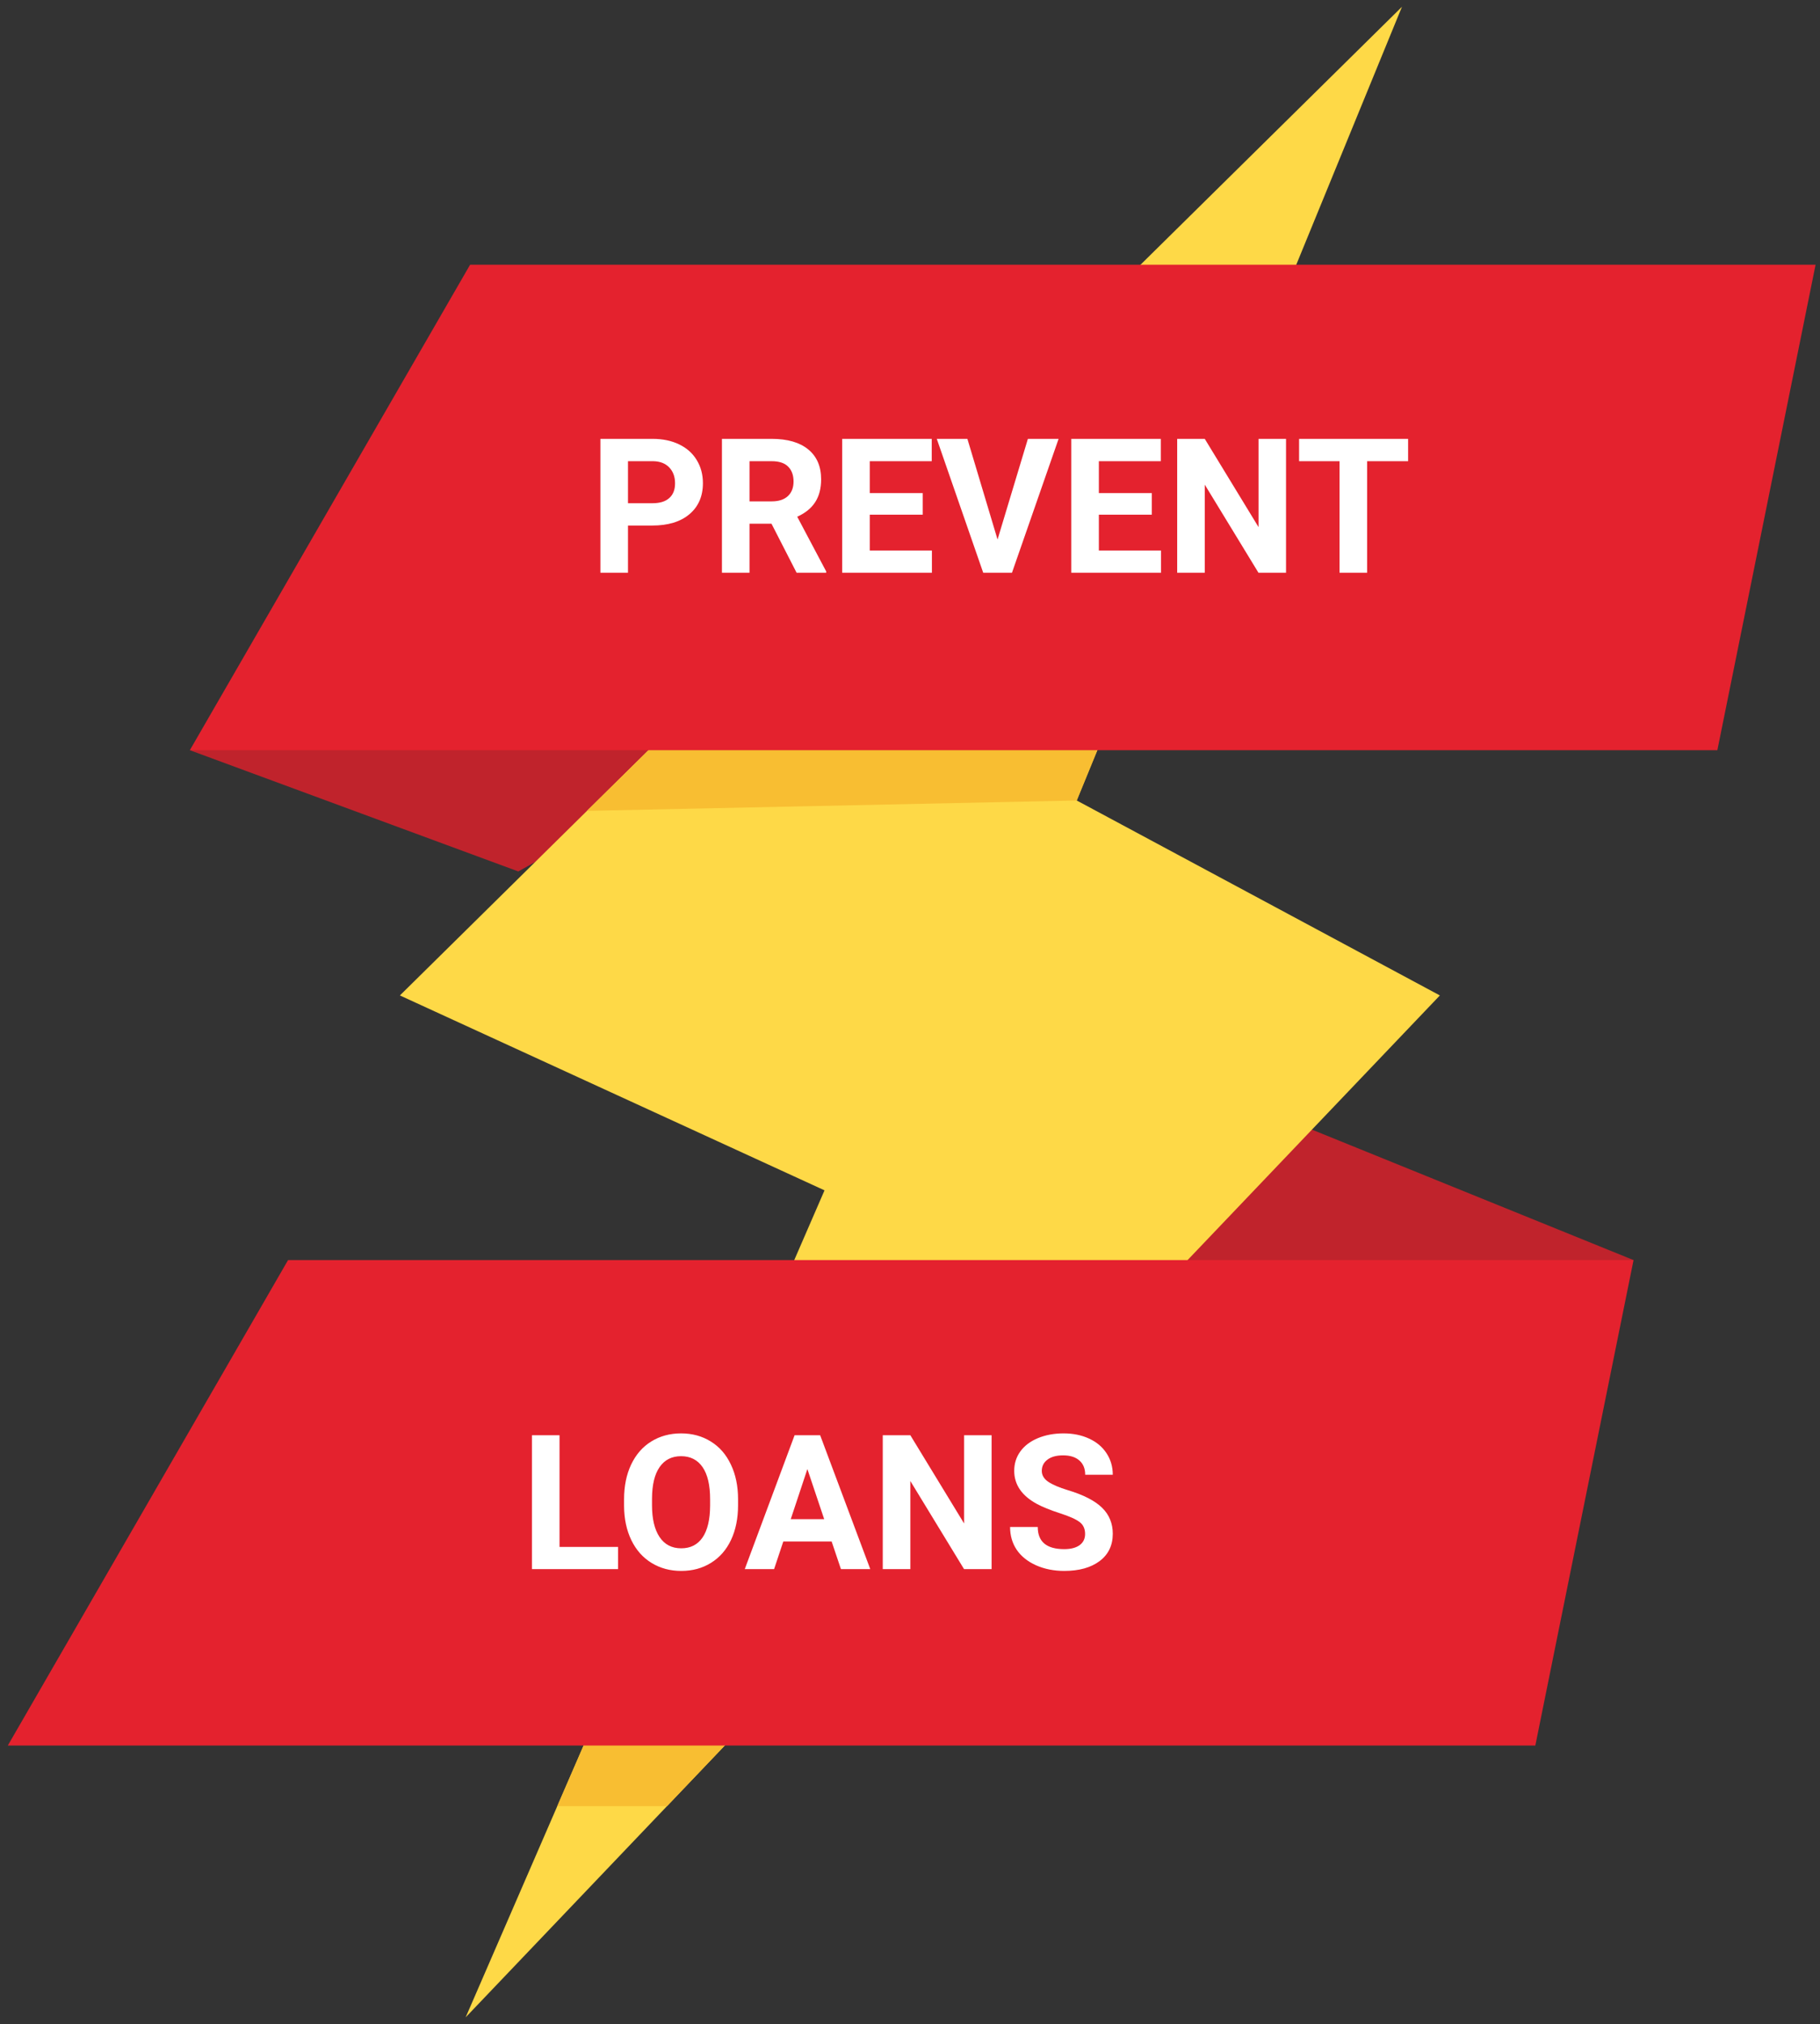 <svg width="232" height="258" viewBox="0 0 232 258" fill="none" xmlns="http://www.w3.org/2000/svg">
<rect x="0" y="0" width="232" height="258" fill="#333333" stroke="none"/>
<path d="M24.199 95.622L66.069 111.076L88.644 98.484L84.607 88.042L24.199 95.622Z" fill="#C0232C"/>
<path d="M167.234 143.985L208.232 160.614L171.421 165.523L147.531 161.661L164.392 143.985H167.234Z" fill="#C0232C"/>
<path d="M183.543 126.881L144.014 168.344L85.019 230.221L59.356 257.137L71.035 230.221L97.89 168.344L105.104 151.724L50.976 126.881L74.82 103.357L137.543 41.48L178.712 0.863L162.067 41.48L137.254 102.032L139.724 103.357L183.543 126.881Z" fill="#FED947"/>
<path d="M137.254 102.032L74.82 103.357L137.543 41.48H162.067L137.254 102.032Z" fill="#F8BE32"/>
<path d="M218.916 95.622H24.199L59.923 33.745H231.436L218.916 95.622Z" fill="#E4222E"/>
<path d="M144.014 168.344L85.019 230.221H71.035L97.89 168.344H144.014Z" fill="#F8BE32"/>
<path d="M195.712 222.491H0.995L36.719 160.614H208.232L195.712 222.491Z" fill="#E4222E"/>
<path d="M80.051 66.988V73H76.535V55.938H83.191C84.473 55.938 85.598 56.172 86.566 56.641C87.543 57.109 88.293 57.777 88.816 58.645C89.34 59.504 89.602 60.484 89.602 61.586C89.602 63.258 89.027 64.578 87.879 65.547C86.738 66.508 85.156 66.988 83.133 66.988H80.051ZM80.051 64.141H83.191C84.121 64.141 84.828 63.922 85.312 63.484C85.805 63.047 86.051 62.422 86.051 61.609C86.051 60.773 85.805 60.098 85.312 59.582C84.82 59.066 84.141 58.801 83.273 58.785H80.051V64.141ZM98.344 66.754H95.543V73H92.027V55.938H98.367C100.383 55.938 101.938 56.387 103.031 57.285C104.125 58.184 104.672 59.453 104.672 61.094C104.672 62.258 104.418 63.23 103.91 64.012C103.41 64.785 102.648 65.402 101.625 65.863L105.316 72.836V73H101.543L98.344 66.754ZM95.543 63.906H98.379C99.262 63.906 99.945 63.684 100.43 63.238C100.914 62.785 101.156 62.164 101.156 61.375C101.156 60.57 100.926 59.938 100.465 59.477C100.012 59.016 99.312 58.785 98.367 58.785H95.543V63.906ZM117.621 65.606H110.871V70.176H118.793V73H107.355V55.938H118.77V58.785H110.871V62.852H117.621V65.606ZM127.16 68.769L131.027 55.938H134.941L129 73H125.332L119.414 55.938H123.316L127.16 68.769ZM146.824 65.606H140.074V70.176H147.996V73H136.559V55.938H147.973V58.785H140.074V62.852H146.824V65.606ZM163.934 73H160.418L153.574 61.773V73H150.059V55.938H153.574L160.43 67.188V55.938H163.934V73ZM179.496 58.785H174.27V73H170.754V58.785H165.598V55.938H179.496V58.785Z" fill="white"/>
<path d="M71.324 197.176H78.789V200H67.809V182.938H71.324V197.176ZM94.082 191.855C94.082 193.535 93.785 195.008 93.191 196.273C92.598 197.539 91.746 198.516 90.637 199.203C89.535 199.891 88.269 200.234 86.84 200.234C85.426 200.234 84.164 199.895 83.055 199.215C81.945 198.535 81.086 197.566 80.477 196.309C79.867 195.043 79.559 193.59 79.551 191.949V191.105C79.551 189.426 79.852 187.949 80.453 186.676C81.062 185.395 81.918 184.414 83.019 183.734C84.129 183.047 85.394 182.703 86.816 182.703C88.238 182.703 89.5 183.047 90.602 183.734C91.711 184.414 92.566 185.395 93.168 186.676C93.777 187.949 94.082 189.422 94.082 191.094V191.855ZM90.519 191.082C90.519 189.293 90.199 187.934 89.559 187.004C88.918 186.074 88.004 185.609 86.816 185.609C85.637 185.609 84.727 186.07 84.086 186.992C83.445 187.906 83.121 189.25 83.113 191.023V191.855C83.113 193.598 83.434 194.949 84.074 195.91C84.715 196.871 85.637 197.352 86.84 197.352C88.019 197.352 88.926 196.891 89.559 195.969C90.191 195.039 90.512 193.688 90.519 191.914V191.082ZM106.012 196.484H99.848L98.676 200H94.938L101.289 182.938H104.547L110.934 200H107.195L106.012 196.484ZM100.797 193.637H105.062L102.918 187.25L100.797 193.637ZM126.402 200H122.887L116.043 188.773V200H112.527V182.938H116.043L122.898 194.188V182.938H126.402V200ZM138.32 195.523C138.32 194.859 138.086 194.352 137.617 194C137.148 193.641 136.305 193.266 135.086 192.875C133.867 192.477 132.902 192.086 132.191 191.703C130.254 190.656 129.285 189.246 129.285 187.473C129.285 186.551 129.543 185.73 130.059 185.012C130.582 184.285 131.328 183.719 132.297 183.312C133.273 182.906 134.367 182.703 135.578 182.703C136.797 182.703 137.883 182.926 138.836 183.371C139.789 183.809 140.527 184.43 141.051 185.234C141.582 186.039 141.848 186.953 141.848 187.977H138.332C138.332 187.195 138.086 186.59 137.594 186.16C137.102 185.723 136.41 185.504 135.52 185.504C134.66 185.504 133.992 185.688 133.516 186.055C133.039 186.414 132.801 186.891 132.801 187.484C132.801 188.039 133.078 188.504 133.633 188.879C134.195 189.254 135.02 189.605 136.105 189.934C138.105 190.535 139.562 191.281 140.477 192.172C141.391 193.062 141.848 194.172 141.848 195.5C141.848 196.977 141.289 198.137 140.172 198.98C139.055 199.816 137.551 200.234 135.66 200.234C134.348 200.234 133.152 199.996 132.074 199.52C130.996 199.035 130.172 198.375 129.602 197.539C129.039 196.703 128.758 195.734 128.758 194.633H132.285C132.285 196.516 133.41 197.457 135.66 197.457C136.496 197.457 137.148 197.289 137.617 196.953C138.086 196.609 138.32 196.133 138.32 195.523Z" fill="white"/>
</svg>
